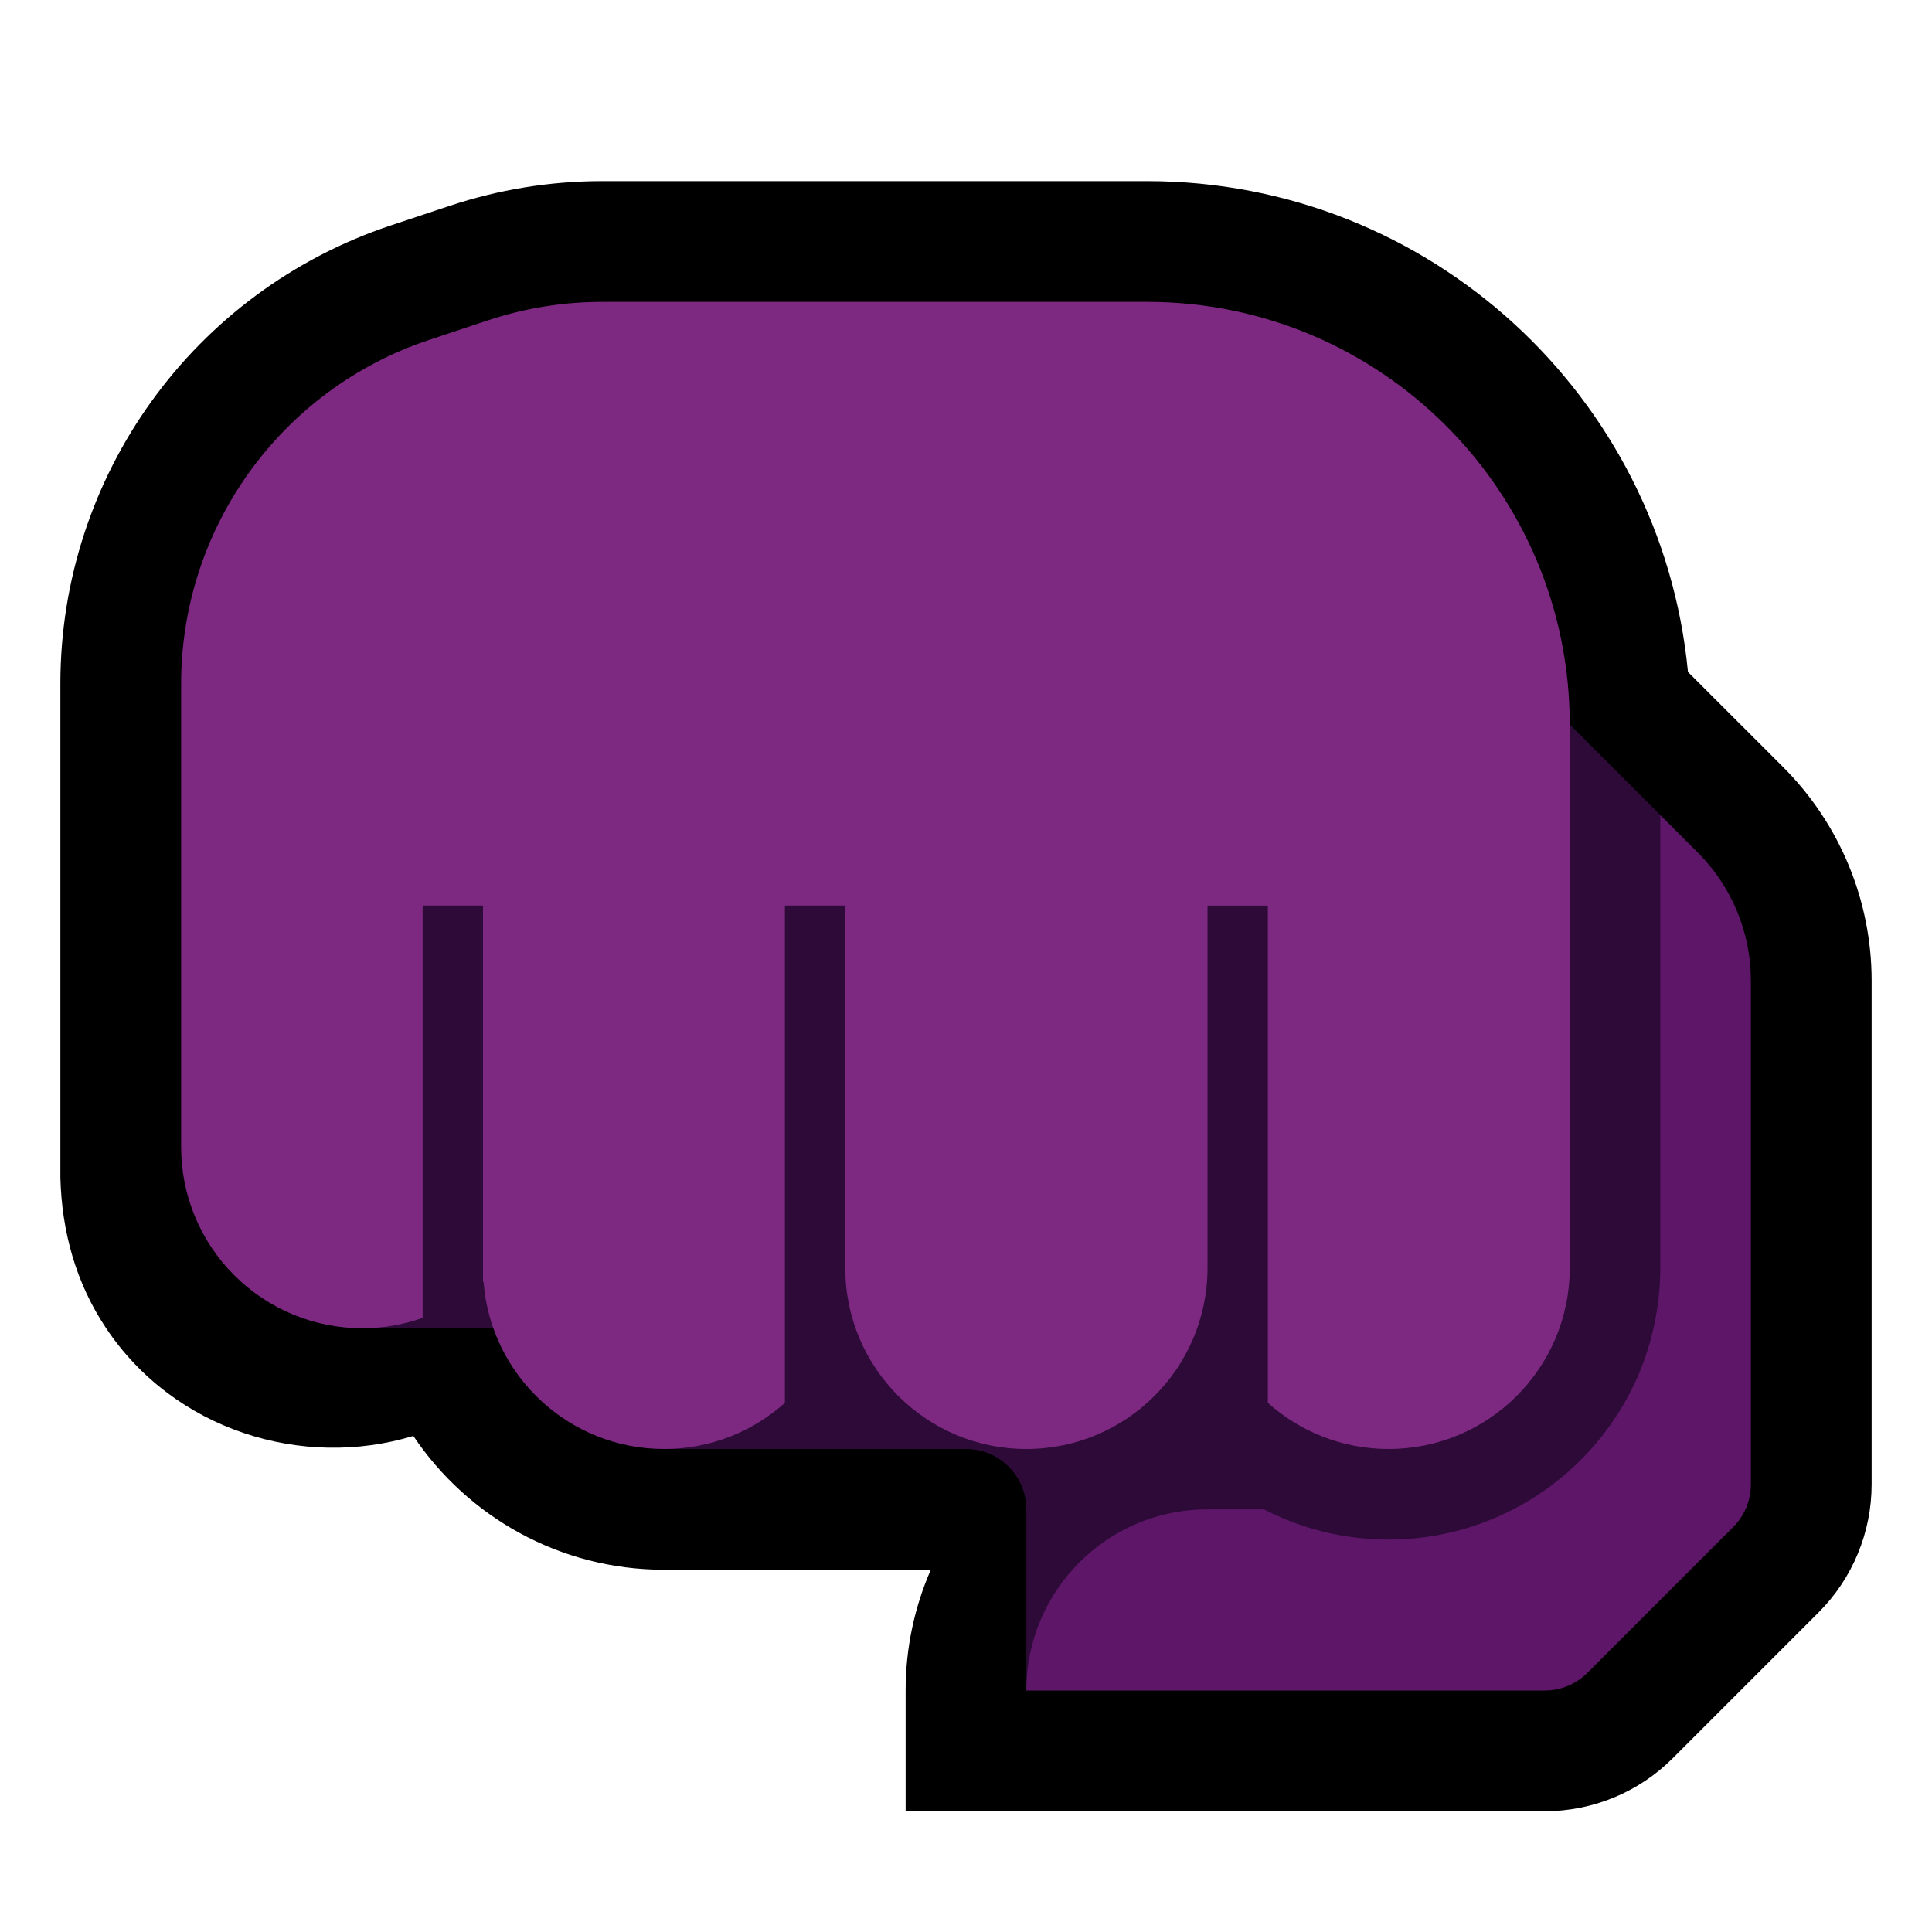 <?xml version="1.0" encoding="UTF-8" standalone="no"?>
<!DOCTYPE svg PUBLIC "-//W3C//DTD SVG 1.1//EN" "http://www.w3.org/Graphics/SVG/1.1/DTD/svg11.dtd">
<svg width="100%" height="100%" viewBox="0 0 32 32" version="1.1" xmlns="http://www.w3.org/2000/svg" xmlns:xlink="http://www.w3.org/1999/xlink" xml:space="preserve" xmlns:serif="http://www.serif.com/" style="fill-rule:evenodd;clip-rule:evenodd;stroke-linejoin:round;stroke-miterlimit:2;">

    <rect id="punch--paw-" serif:id="punch [paw]" x="0" y="0" width="32" height="32" style="fill:none;"/>
    <g id="outline">
        <path d="M1,19.502l0,-8.177c0,-3.444 2.203,-6.501 5.47,-7.59c0.357,-0.119 0.69,-0.23 0.974,-0.324c0.816,-0.272 1.67,-0.411 2.53,-0.411l9.026,0c4.677,0 8.521,3.568 8.958,8.13l1.578,1.577c0.937,0.938 1.464,2.21 1.464,3.536c0,2.257 0,6.929 0,8.343c0,0.795 -0.316,1.559 -0.879,2.121c-0.574,0.574 -1.84,1.84 -2.414,2.414c-0.562,0.563 -1.326,0.879 -2.121,0.879l-10.586,0l0,-2.002c0,-0.694 0.144,-1.374 0.417,-1.998l-4.417,0c-1.731,0 -3.256,-0.879 -4.154,-2.216c-1.837,0.557 -3.959,-0.091 -5.09,-1.787c-0.499,-0.747 -0.734,-1.602 -0.756,-2.495Z"/>
    </g>
    <g id="emoji">
        <path d="M18.5,15l0,-3l7.5,0l1.5,1.5l0.5,1.5l0,10c-0.002,0.628 -4,1 -4,1l-5,0l-2,2l0,-3c0,-0.265 -0.105,-0.52 -0.293,-0.707c-0.187,-0.188 -0.442,-0.293 -0.707,-0.293c-1.707,0 -5,0 -5,0l0,-2l-5,0l0,-7l12.5,0Z" style="fill:#2E0A39;"/>
        <path d="M28.121,14.121c0.563,0.563 0.879,1.326 0.879,2.122c0,2.257 0,6.929 0,8.343c0,0.265 -0.105,0.519 -0.293,0.707c-0.574,0.574 -1.84,1.84 -2.414,2.414c-0.188,0.188 -0.442,0.293 -0.707,0.293l-8.586,0l0,-0.002c0,-1.656 1.342,-2.998 2.998,-2.998l0.939,0c0.254,0.131 0.521,0.238 0.795,0.319c0.476,0.14 0.975,0.198 1.471,0.177c0.513,-0.023 1.022,-0.134 1.498,-0.329c0.519,-0.212 0.998,-0.522 1.404,-0.91c0.425,-0.405 0.77,-0.893 1.009,-1.43c0.255,-0.575 0.384,-1.199 0.386,-1.827l0,-7.5l0.621,0.621Z" style="fill:#5D1668;"/>
        <path d="M7,21.828c-0.318,0.113 -0.656,0.172 -1,0.172c-0.796,0 -1.559,-0.316 -2.121,-0.879c-0.563,-0.562 -0.879,-1.325 -0.879,-2.121l0,-7.675c0,-2.583 1.653,-4.876 4.103,-5.693c0.357,-0.119 0.689,-0.229 0.973,-0.324c0.612,-0.204 1.253,-0.308 1.898,-0.308c1.747,0 5.559,0 9.026,0c3.866,0 7,3.134 7,7l0,9c0,1.657 -1.343,3 -3,3c-0.768,0 -1.469,-0.289 -2,-0.764l0,-8.236l-1,0l0,6l0,0.019c-0.01,1.648 -1.35,2.981 -3,2.981c-1.657,0 -3,-1.343 -3,-3l0,-6l-1,0l0,8.236c-0.531,0.475 -1.232,0.764 -2,0.764c-1.58,0 -2.875,-1.221 -2.991,-2.772l-0.009,0.008l0,-6.236l-1,0l0,6.828Z" style="fill:#7D2982;"/>
    </g>
</svg>
